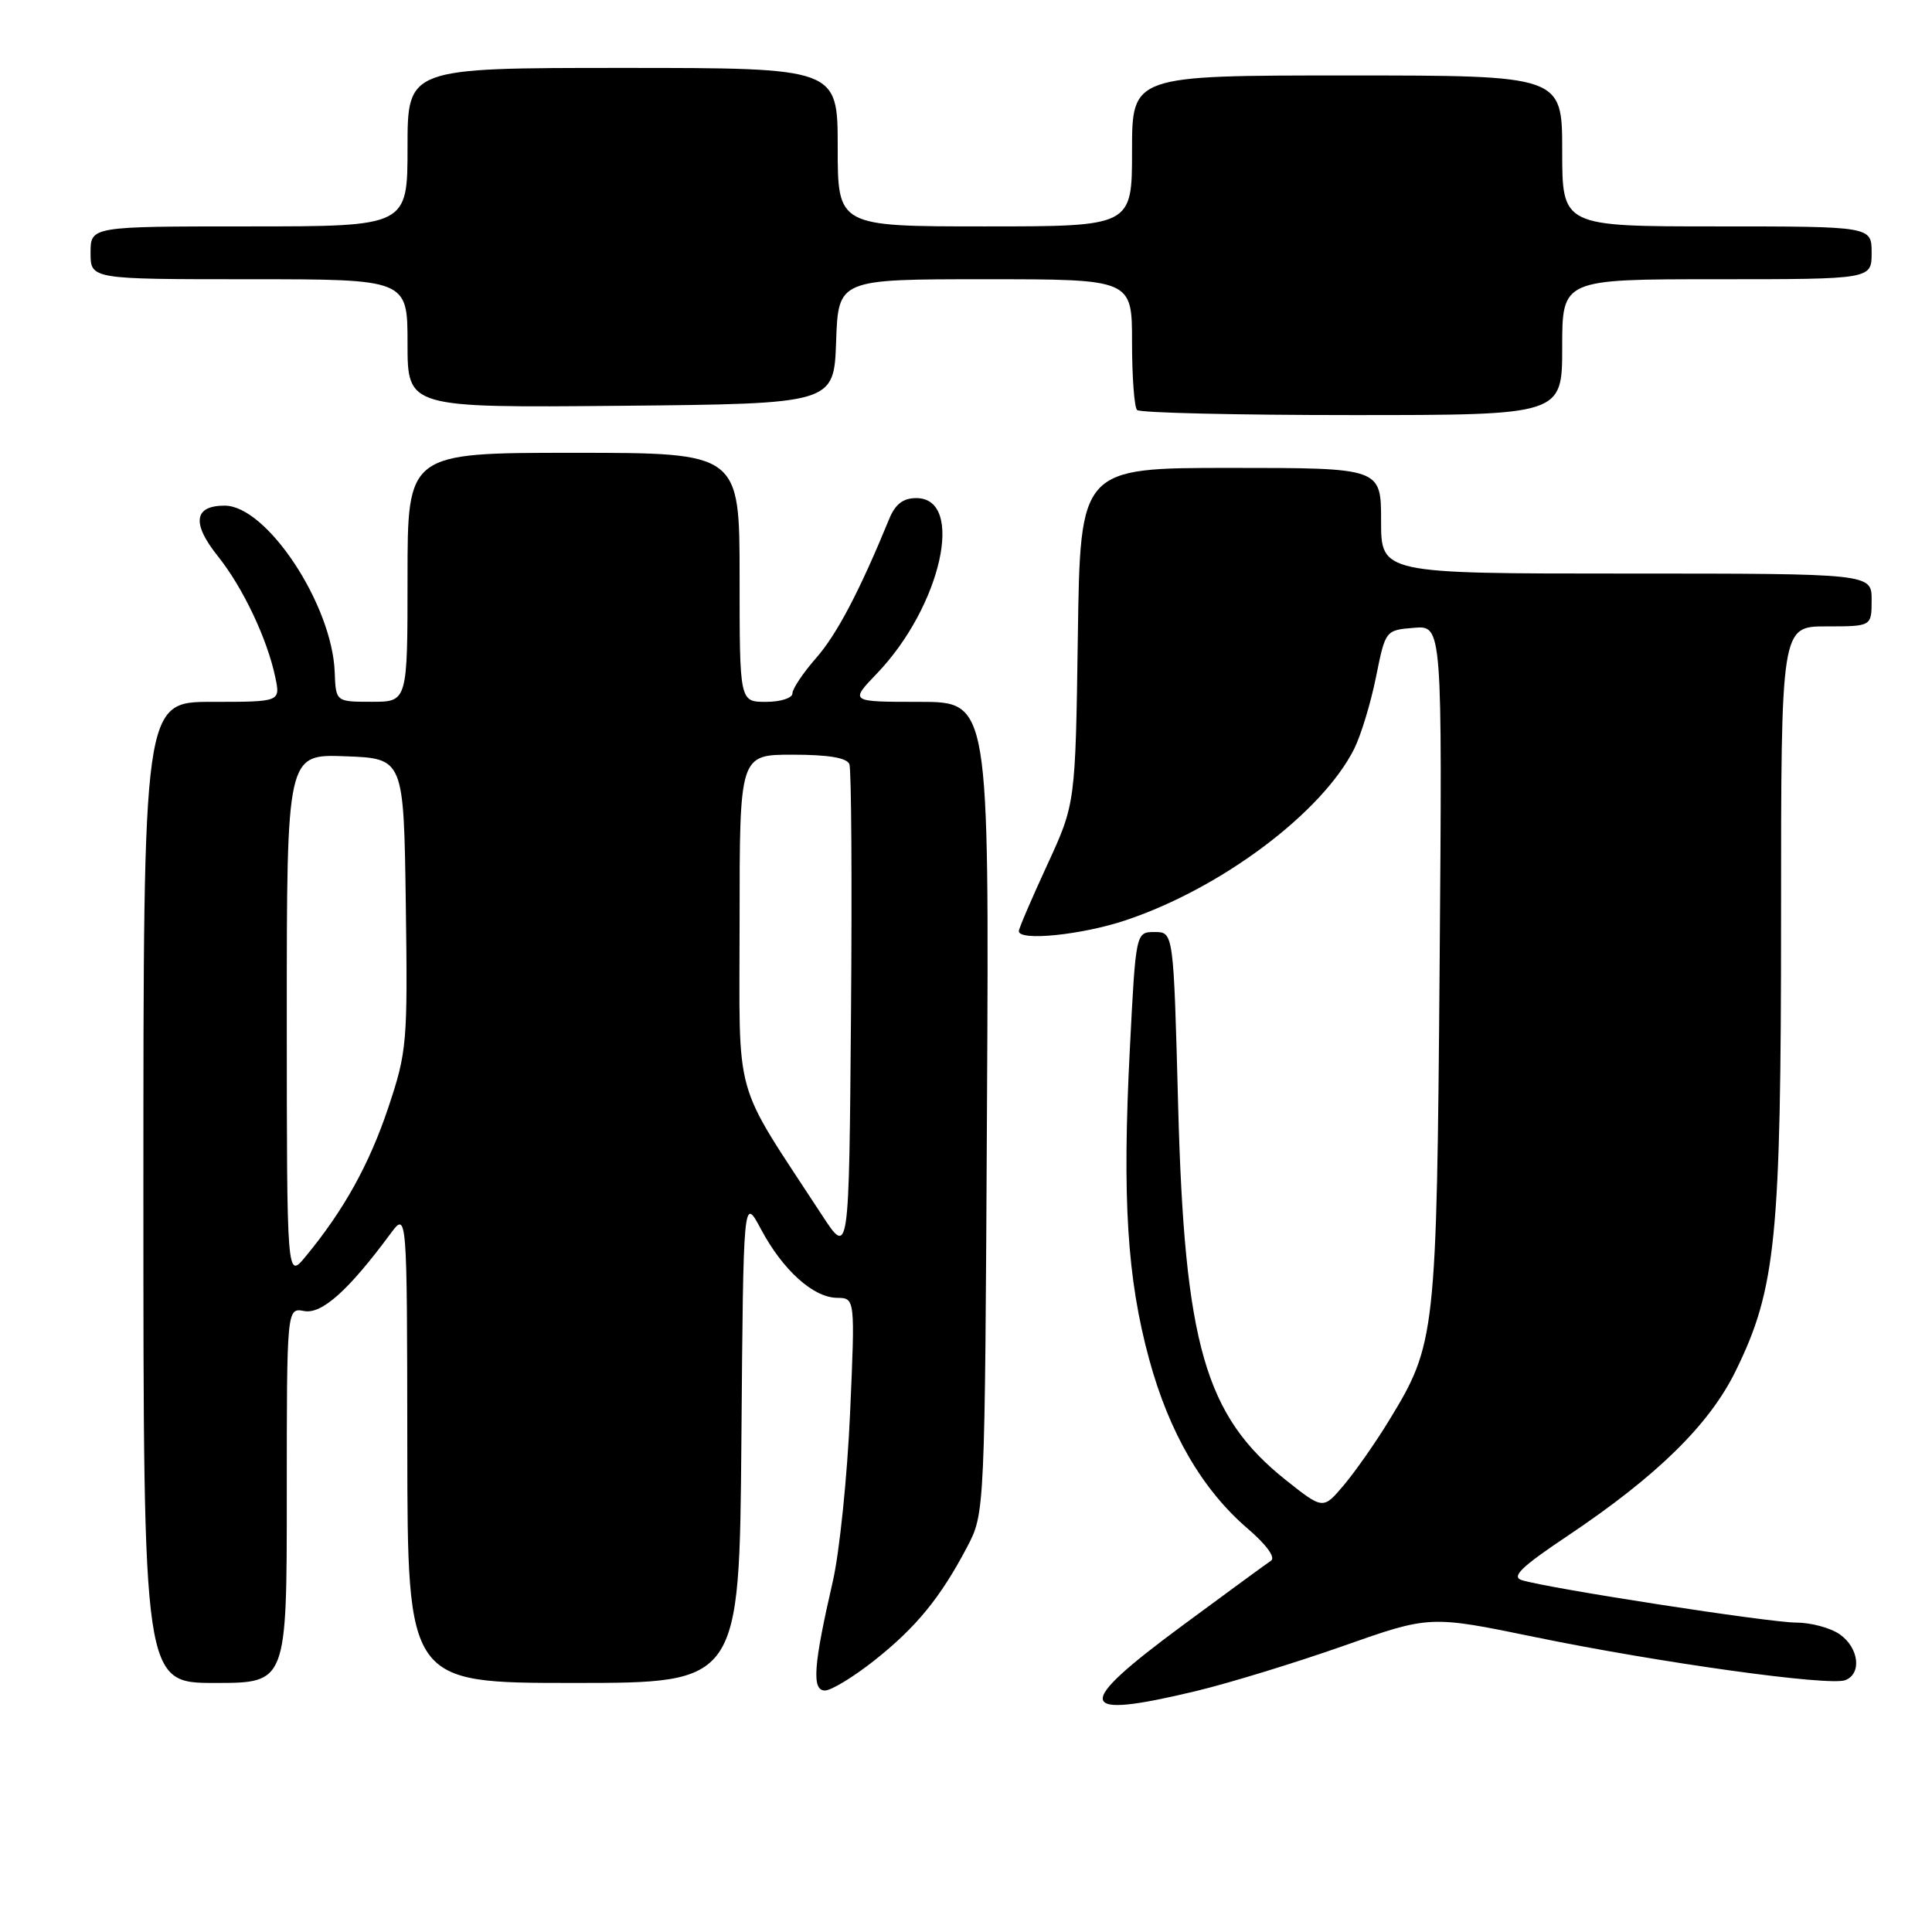 <?xml version="1.0" encoding="UTF-8" standalone="no"?>
<!DOCTYPE svg PUBLIC "-//W3C//DTD SVG 1.1//EN" "http://www.w3.org/Graphics/SVG/1.1/DTD/svg11.dtd" >
<svg xmlns="http://www.w3.org/2000/svg" xmlns:xlink="http://www.w3.org/1999/xlink" version="1.1" viewBox="0 0 256 256">
 <g >
 <path fill="currentColor"
d=" M 158.50 224.07 C 162.90 223.01 171.67 220.32 177.98 218.10 C 189.47 214.05 189.47 214.05 203.48 216.94 C 219.98 220.33 242.39 223.45 244.51 222.63 C 246.73 221.78 246.31 218.33 243.78 216.56 C 242.56 215.70 239.95 215.00 237.99 215.00 C 234.45 215.00 205.18 210.47 201.65 209.38 C 200.22 208.93 201.56 207.63 207.67 203.54 C 219.55 195.59 226.49 188.79 229.98 181.67 C 235.33 170.77 236.00 164.11 236.00 121.41 C 236.00 83.00 236.00 83.00 242.00 83.00 C 248.00 83.00 248.00 83.00 248.00 79.50 C 248.00 76.00 248.00 76.00 215.50 76.00 C 183.00 76.00 183.00 76.00 183.00 69.00 C 183.00 62.00 183.00 62.00 163.07 62.00 C 143.14 62.00 143.14 62.00 142.82 84.25 C 142.50 106.50 142.50 106.50 138.75 114.63 C 136.69 119.10 135.00 123.03 135.00 123.38 C 135.00 124.74 143.42 123.88 149.25 121.91 C 161.90 117.65 175.19 107.67 179.43 99.24 C 180.33 97.44 181.63 93.17 182.32 89.74 C 183.58 83.50 183.58 83.50 187.35 83.19 C 191.11 82.87 191.11 82.87 190.76 127.69 C 190.37 176.97 190.24 178.09 184.08 188.18 C 182.30 191.11 179.59 194.97 178.08 196.77 C 175.32 200.04 175.32 200.04 170.36 196.10 C 159.67 187.58 156.95 178.14 156.11 146.50 C 155.50 123.50 155.50 123.50 153.00 123.50 C 150.50 123.50 150.50 123.50 149.71 139.00 C 148.69 158.87 149.35 169.39 152.27 180.11 C 154.92 189.85 159.32 197.41 165.35 202.57 C 167.81 204.68 169.04 206.38 168.42 206.80 C 167.84 207.18 162.56 211.05 156.68 215.39 C 142.13 226.14 142.50 227.91 158.50 224.07 Z  M 115.83 220.04 C 121.39 215.64 124.61 211.71 128.14 205.00 C 130.50 200.50 130.50 200.50 130.78 146.75 C 131.07 93.00 131.07 93.00 121.83 93.00 C 112.59 93.00 112.59 93.00 116.19 89.25 C 124.71 80.37 127.94 66.00 121.41 66.00 C 119.67 66.00 118.63 66.80 117.83 68.75 C 113.89 78.35 110.90 84.04 108.15 87.18 C 106.42 89.15 105.00 91.27 105.00 91.88 C 105.00 92.50 103.42 93.00 101.50 93.00 C 98.00 93.00 98.00 93.00 98.00 76.50 C 98.00 60.00 98.00 60.00 76.00 60.00 C 54.00 60.00 54.00 60.00 54.00 76.50 C 54.00 93.00 54.00 93.00 49.25 92.99 C 44.50 92.99 44.50 92.99 44.35 89.06 C 44.02 80.12 35.35 67.00 29.77 67.00 C 25.69 67.00 25.38 69.34 28.87 73.70 C 32.19 77.85 35.41 84.64 36.48 89.75 C 37.16 93.00 37.16 93.00 28.08 93.00 C 19.00 93.00 19.00 93.00 19.00 158.00 C 19.00 223.00 19.00 223.00 28.50 223.00 C 38.00 223.00 38.00 223.00 38.00 198.14 C 38.00 173.28 38.00 173.28 40.31 173.72 C 42.64 174.16 46.18 170.99 51.72 163.50 C 53.94 160.50 53.94 160.50 53.97 191.75 C 54.00 223.00 54.00 223.00 75.99 223.00 C 97.97 223.00 97.97 223.00 98.24 190.75 C 98.50 158.50 98.50 158.50 100.83 162.87 C 103.72 168.29 107.75 171.93 110.91 171.97 C 113.31 172.00 113.31 172.00 112.64 187.25 C 112.27 195.64 111.24 205.65 110.36 209.50 C 107.78 220.71 107.54 224.00 109.31 224.00 C 110.14 224.00 113.07 222.22 115.83 220.04 Z  M 207.00 46.00 C 207.00 37.00 207.00 37.00 227.50 37.00 C 248.00 37.00 248.00 37.00 248.00 33.50 C 248.00 30.00 248.00 30.00 227.50 30.00 C 207.00 30.00 207.00 30.00 207.00 20.00 C 207.00 10.00 207.00 10.00 178.50 10.00 C 150.00 10.00 150.00 10.00 150.00 20.00 C 150.00 30.00 150.00 30.00 130.50 30.00 C 111.00 30.00 111.00 30.00 111.00 19.50 C 111.00 9.00 111.00 9.00 82.50 9.00 C 54.00 9.00 54.00 9.00 54.00 19.50 C 54.00 30.00 54.00 30.00 33.00 30.00 C 12.00 30.00 12.00 30.00 12.00 33.50 C 12.00 37.00 12.00 37.00 33.00 37.00 C 54.00 37.00 54.00 37.00 54.00 45.52 C 54.00 54.03 54.00 54.03 82.25 53.77 C 110.50 53.50 110.50 53.50 110.79 45.25 C 111.08 37.00 111.08 37.00 130.54 37.00 C 150.00 37.00 150.00 37.00 150.00 45.33 C 150.00 49.92 150.30 53.97 150.67 54.33 C 151.03 54.70 163.86 55.00 179.17 55.00 C 207.00 55.00 207.00 55.00 207.00 46.00 Z  M 38.00 134.71 C 38.00 99.92 38.00 99.92 45.75 100.21 C 53.50 100.50 53.50 100.50 53.77 119.76 C 54.03 138.20 53.93 139.35 51.45 146.76 C 48.93 154.29 45.55 160.38 40.49 166.50 C 38.01 169.50 38.01 169.50 38.00 134.71 Z  M 108.91 161.00 C 96.93 142.64 98.00 146.48 98.00 121.98 C 98.00 100.00 98.00 100.00 105.03 100.00 C 109.76 100.00 112.22 100.41 112.55 101.26 C 112.81 101.95 112.91 116.91 112.76 134.51 C 112.50 166.50 112.50 166.50 108.91 161.00 Z "/>
</g>
</svg>